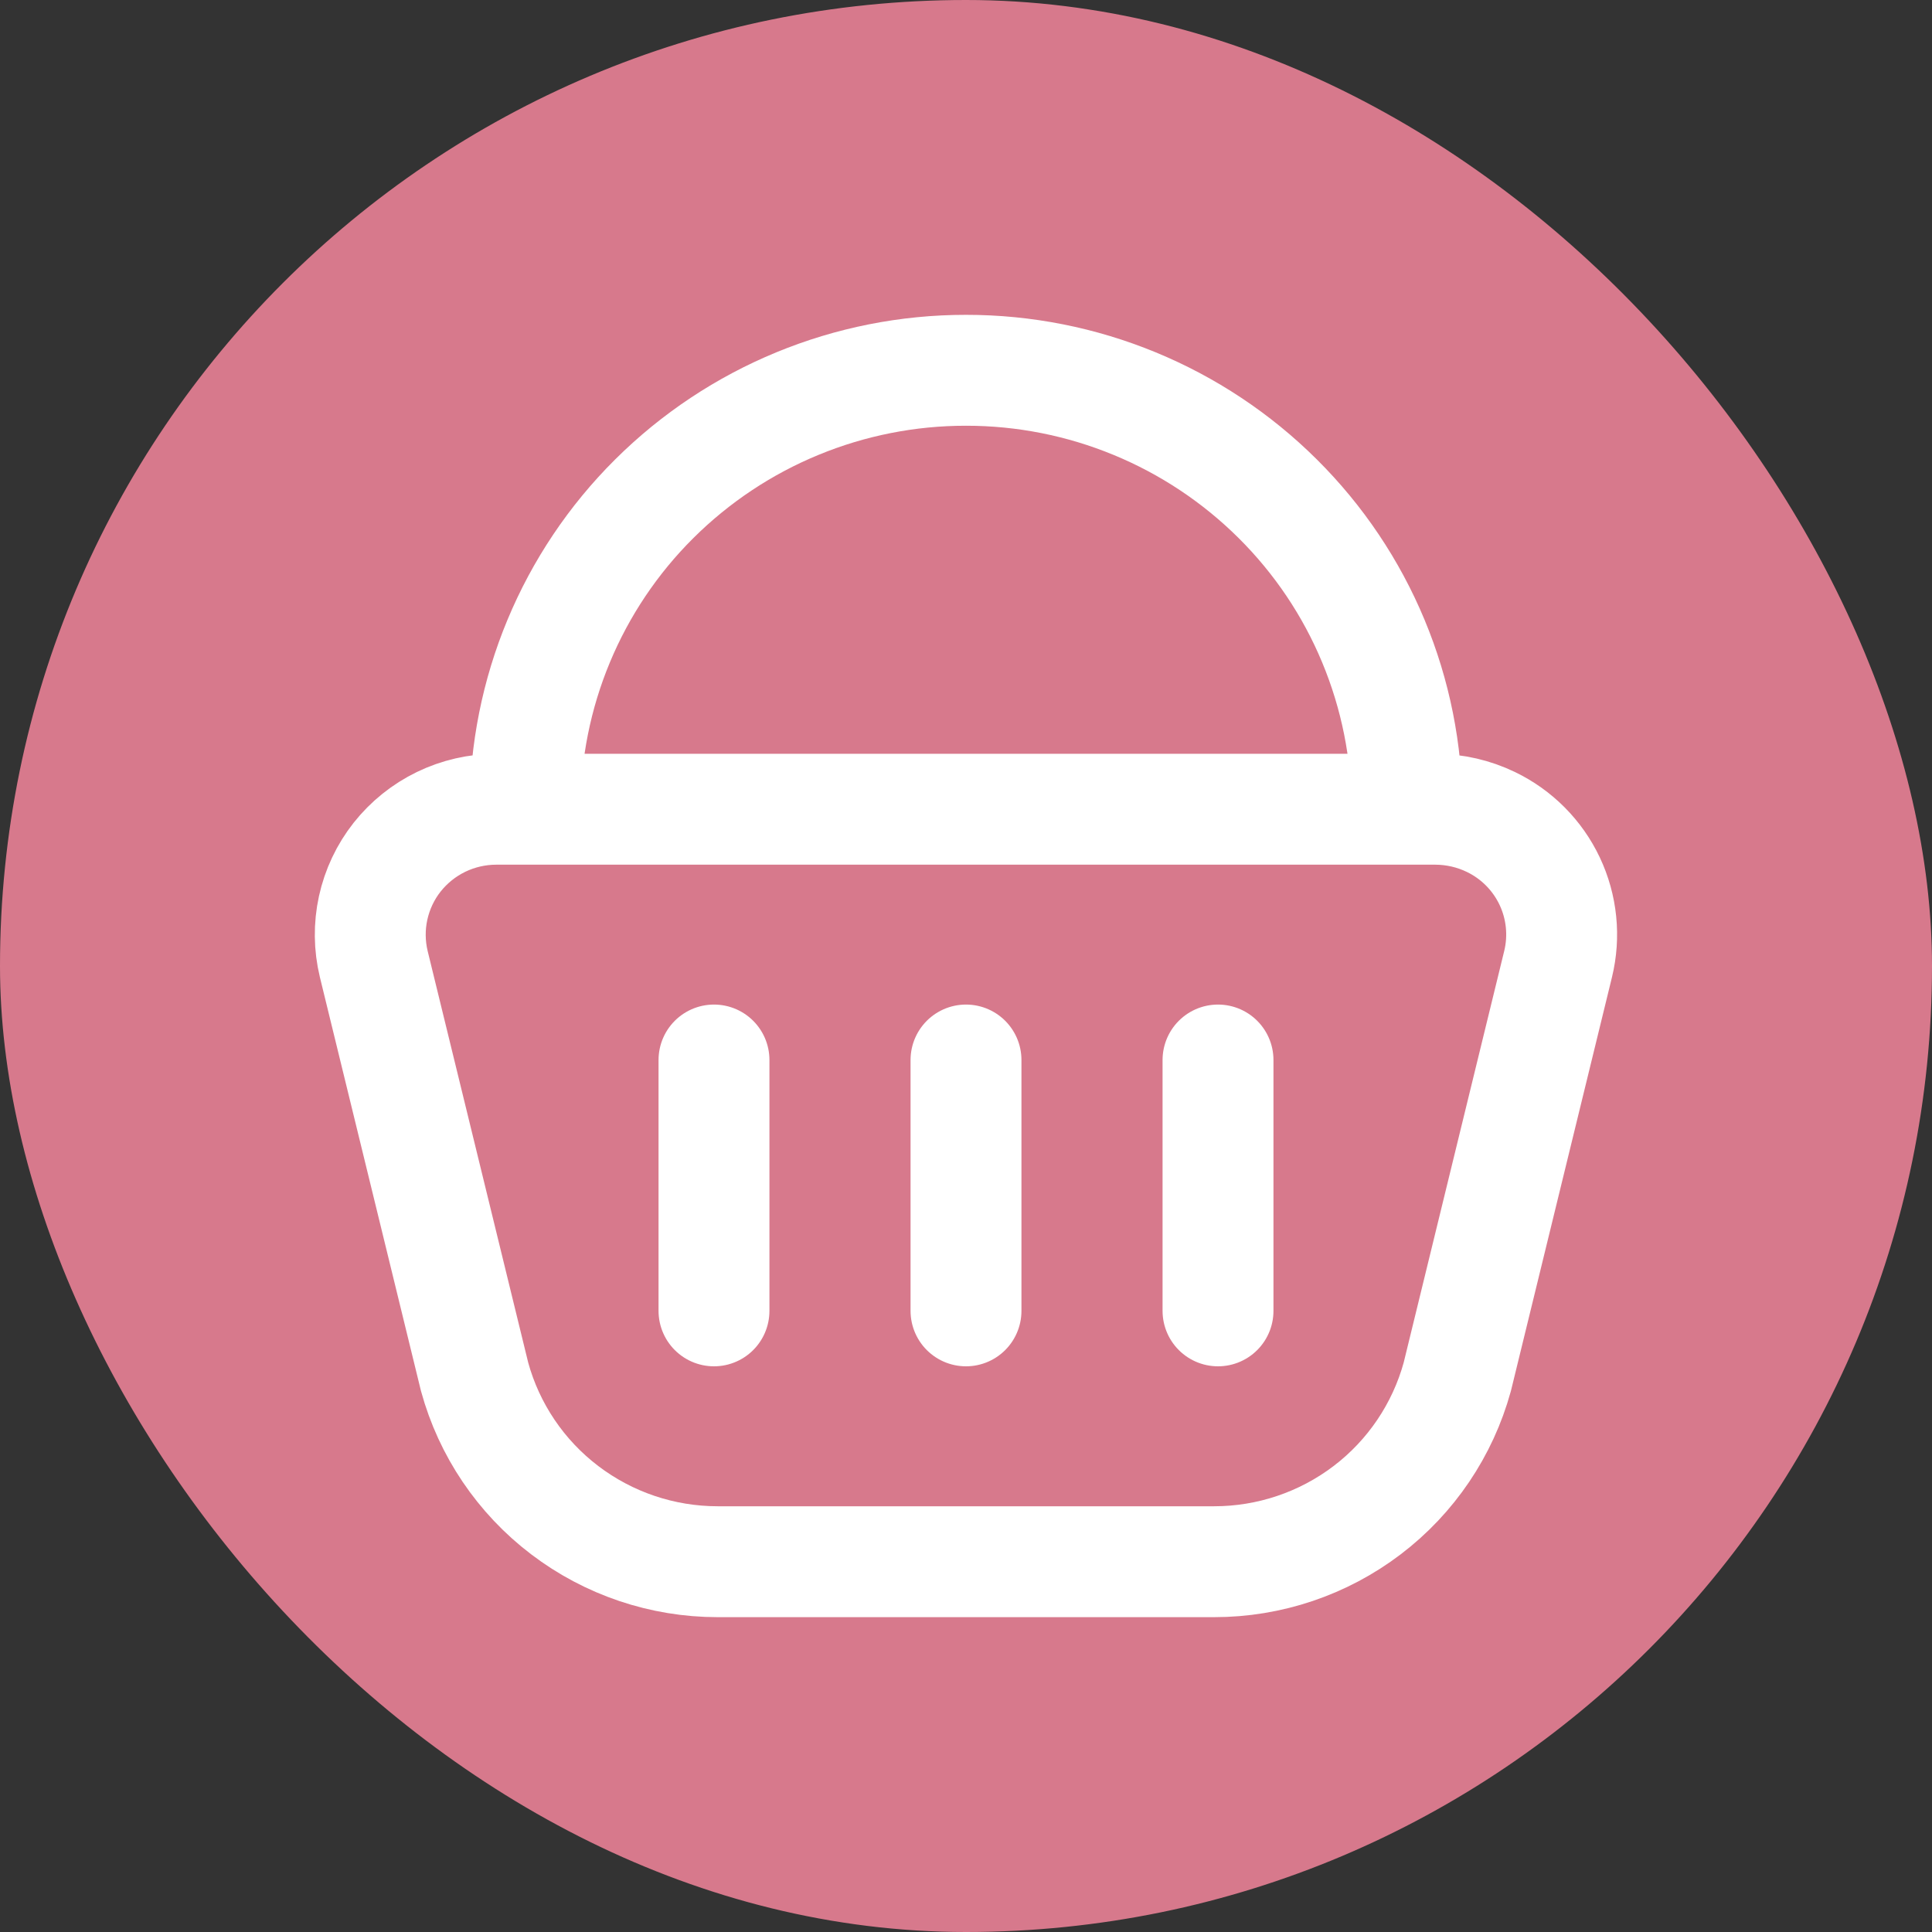 <svg width="50" height="50" viewBox="0 0 50 50" fill="none" xmlns="http://www.w3.org/2000/svg">
<rect x="0" y="0" width="50" height="50" fill="#333333" stroke="none"/>
<rect width="50" height="50" rx="25" fill="#D7798C"/>
<path d="M37.163 20.943H12.837C12.345 20.944 11.859 21.056 11.416 21.27C10.973 21.485 10.584 21.797 10.278 22.183C9.974 22.568 9.762 23.018 9.657 23.497C9.552 23.976 9.558 24.473 9.673 24.95L12.282 35.63C12.659 37.006 13.479 38.22 14.615 39.083C15.752 39.948 17.143 40.417 18.575 40.417H31.422C32.853 40.417 34.245 39.948 35.382 39.083C36.517 38.22 37.337 37.006 37.715 35.63L40.323 24.952C40.499 24.232 40.422 23.473 40.105 22.803C39.788 22.134 39.251 21.593 38.583 21.272C38.139 21.058 37.653 20.946 37.16 20.943M18.478 27.433V33.925M25 27.433V33.925M31.522 27.433V33.925M36.413 20.943C36.413 19.45 36.117 17.972 35.543 16.593C34.97 15.214 34.129 13.963 33.07 12.91C30.926 10.777 28.024 9.581 25 9.583C21.976 9.581 19.074 10.777 16.93 12.91C15.871 13.963 15.031 15.215 14.458 16.593C13.884 17.972 13.589 19.45 13.588 20.943" stroke="white" stroke-width="2.87" stroke-linecap="round" stroke-linejoin="round"/>
</svg>
